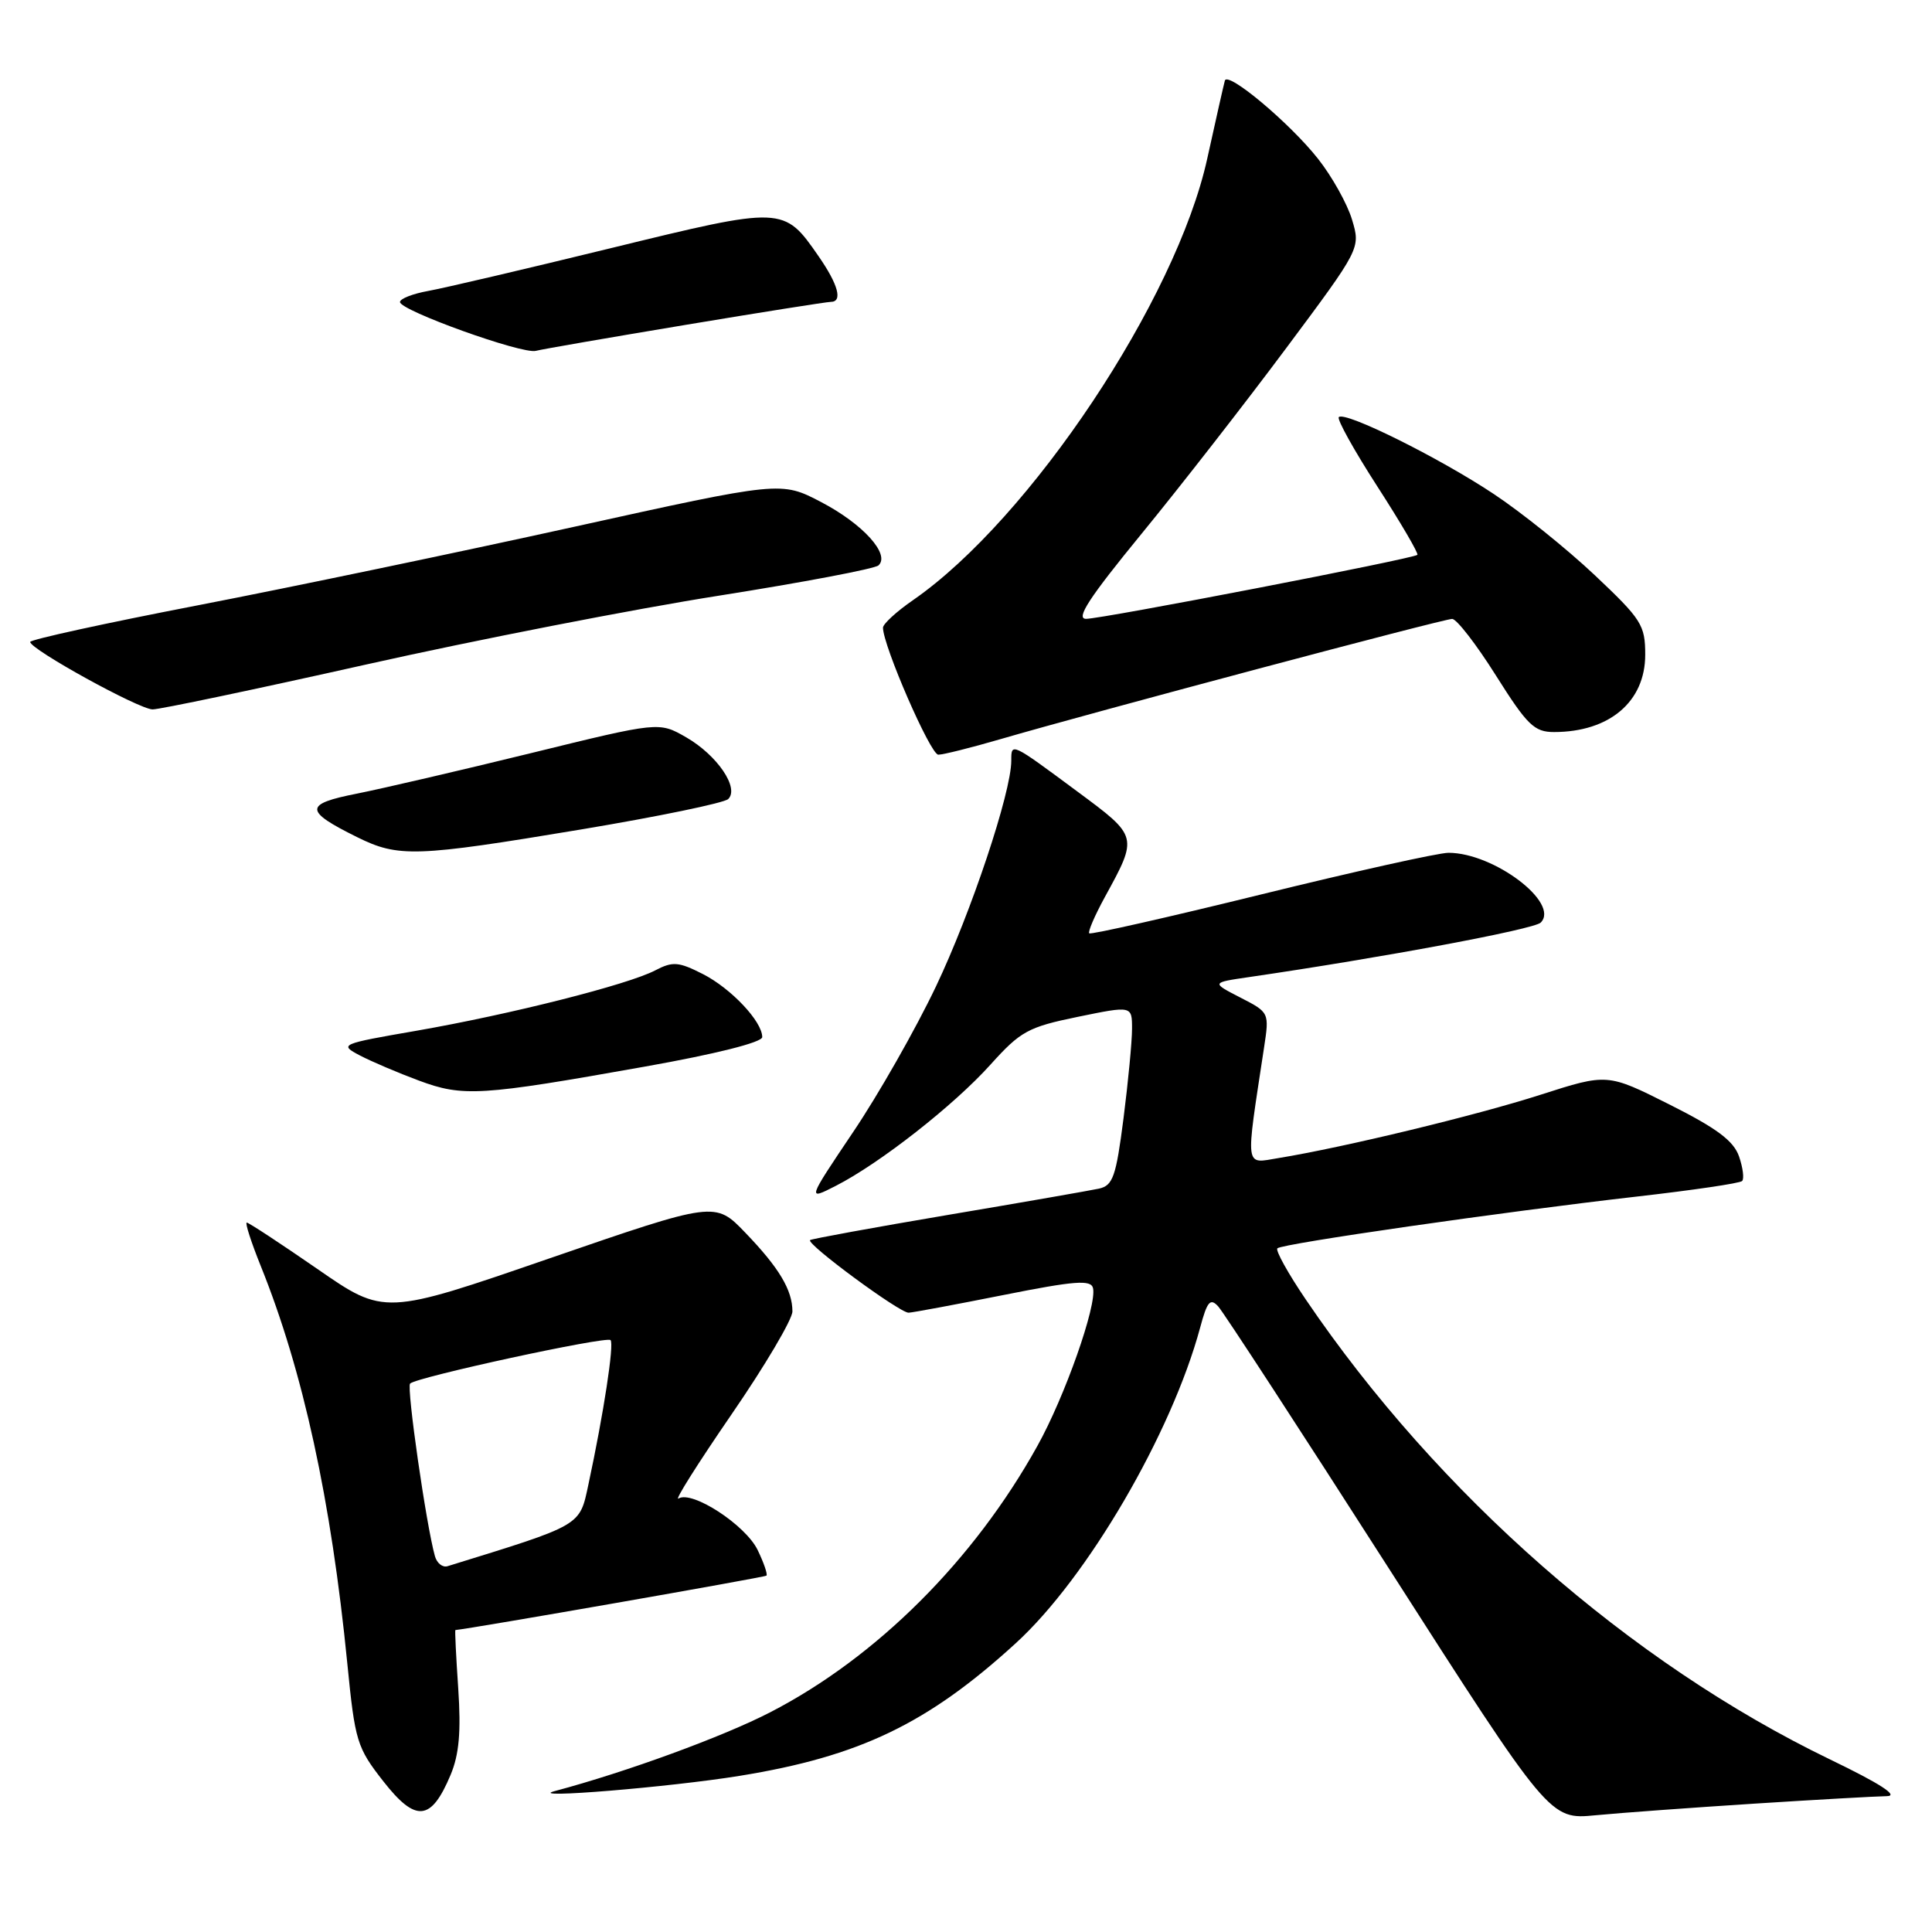 <?xml version="1.0" encoding="UTF-8" standalone="no"?>
<!DOCTYPE svg PUBLIC "-//W3C//DTD SVG 1.1//EN" "http://www.w3.org/Graphics/SVG/1.1/DTD/svg11.dtd" >
<svg xmlns="http://www.w3.org/2000/svg" xmlns:xlink="http://www.w3.org/1999/xlink" version="1.1" viewBox="0 0 256 256">
 <g >
 <path fill="currentColor"
d=" M 59.71 235.17 C 60.84 232.47 61.10 229.45 60.72 223.75 C 60.43 219.49 60.26 215.99 60.34 215.99 C 62.34 215.82 101.33 209.00 101.56 208.78 C 101.73 208.60 101.21 207.07 100.39 205.38 C 98.78 202.06 91.70 197.45 89.91 198.56 C 89.30 198.93 92.45 193.94 96.90 187.46 C 101.36 180.98 105.00 174.82 105.00 173.77 C 105.00 170.94 103.23 167.98 98.76 163.34 C 94.76 159.18 94.76 159.18 72.84 166.73 C 50.93 174.29 50.93 174.29 42.05 168.14 C 37.17 164.77 32.96 162.00 32.70 162.00 C 32.44 162.00 33.28 164.59 34.55 167.75 C 40.15 181.63 43.88 198.77 46.02 220.41 C 47.04 230.74 47.29 231.56 50.80 236.04 C 55.10 241.53 57.13 241.33 59.71 235.17 Z  M 232.50 238.99 C 240.75 238.46 248.62 238.02 250.00 238.00 C 251.67 237.98 249.17 236.36 242.50 233.14 C 216.02 220.35 190.50 197.96 173.03 172.20 C 170.68 168.74 168.98 165.68 169.26 165.41 C 169.88 164.79 199.12 160.58 216.90 158.55 C 224.27 157.71 230.55 156.79 230.84 156.49 C 231.13 156.20 230.95 154.73 230.43 153.23 C 229.71 151.16 227.48 149.50 221.23 146.36 C 212.98 142.22 212.98 142.22 204.13 145.06 C 195.67 147.78 178.10 152.03 169.41 153.45 C 164.88 154.19 165.01 155.16 167.49 138.83 C 168.20 134.17 168.19 134.15 164.35 132.18 C 160.50 130.20 160.50 130.20 165.50 129.47 C 183.18 126.89 203.26 123.14 204.15 122.25 C 206.74 119.66 197.95 113.00 191.93 113.00 C 190.60 113.00 179.42 115.49 167.10 118.52 C 154.78 121.55 144.53 123.87 144.33 123.67 C 144.13 123.47 145.06 121.32 146.38 118.90 C 150.82 110.79 150.84 110.87 142.77 104.89 C 133.92 98.33 134.00 98.37 134.00 100.80 C 134.00 104.99 128.67 120.95 124.01 130.73 C 121.33 136.36 116.40 145.03 113.04 150.01 C 106.95 159.07 106.95 159.07 110.75 157.13 C 116.57 154.16 126.41 146.45 131.25 141.06 C 135.23 136.64 136.23 136.09 142.80 134.74 C 150.00 133.26 150.00 133.26 150.00 136.31 C 150.00 137.99 149.49 143.34 148.87 148.20 C 147.88 155.91 147.47 157.09 145.62 157.50 C 144.45 157.75 135.43 159.33 125.57 160.99 C 115.71 162.66 107.51 164.16 107.34 164.32 C 106.82 164.84 119.25 174.00 120.40 173.94 C 121.00 173.91 126.67 172.85 133.00 171.59 C 142.43 169.71 144.56 169.55 144.83 170.68 C 145.37 172.93 141.10 185.06 137.45 191.61 C 129.04 206.75 116.16 219.60 102.09 226.87 C 95.82 230.11 83.03 234.79 73.50 237.33 C 69.50 238.39 88.75 236.81 98.00 235.31 C 113.89 232.74 122.93 228.40 134.60 217.73 C 144.08 209.07 155.24 189.95 159.03 175.90 C 159.96 172.43 160.37 171.96 161.42 173.11 C 162.12 173.88 172.29 189.49 184.02 207.81 C 205.35 241.12 205.35 241.12 211.43 240.53 C 214.77 240.21 224.25 239.52 232.50 238.99 Z  M 85.45 141.33 C 94.86 139.66 101.00 138.11 101.00 137.42 C 101.00 135.35 96.88 130.98 93.14 129.07 C 89.91 127.43 89.15 127.37 86.84 128.57 C 83.23 130.47 67.59 134.42 55.18 136.58 C 45.08 138.33 44.92 138.40 47.68 139.85 C 49.23 140.66 52.75 142.16 55.50 143.18 C 61.36 145.36 63.63 145.22 85.45 141.33 Z  M 76.98 109.91 C 87.16 108.21 95.94 106.40 96.49 105.88 C 98.00 104.42 95.03 100.06 90.91 97.69 C 87.32 95.63 87.32 95.63 70.41 99.78 C 61.11 102.06 50.70 104.48 47.29 105.16 C 40.28 106.54 40.28 107.44 47.31 110.92 C 52.80 113.64 55.07 113.56 76.98 109.91 Z  M 132.50 97.96 C 144.75 94.39 191.29 82.00 192.42 82.01 C 193.01 82.01 195.62 85.38 198.22 89.51 C 202.36 96.08 203.30 97.00 205.91 97.00 C 213.25 97.00 218.00 92.98 218.00 86.76 C 218.00 82.82 217.52 82.07 211.30 76.20 C 207.62 72.73 201.60 67.89 197.92 65.45 C 190.70 60.65 178.21 54.45 177.40 55.27 C 177.12 55.54 179.43 59.69 182.52 64.48 C 185.61 69.27 187.99 73.34 187.81 73.52 C 187.30 74.03 146.04 82.00 143.91 82.00 C 142.49 82.00 144.33 79.19 151.26 70.73 C 156.34 64.53 164.95 53.48 170.39 46.18 C 180.29 32.90 180.29 32.90 179.15 29.10 C 178.52 27.00 176.49 23.37 174.63 21.02 C 170.88 16.28 162.68 9.41 162.30 10.68 C 162.17 11.13 161.12 15.78 159.97 21.00 C 155.87 39.70 136.51 68.75 121.01 79.50 C 118.80 81.02 117.00 82.68 117.00 83.17 C 117.00 85.54 123.29 100.00 124.33 100.00 C 124.98 100.00 128.65 99.08 132.50 97.96 Z  M 48.48 88.06 C 63.08 84.79 84.13 80.68 95.26 78.93 C 106.39 77.17 115.90 75.37 116.40 74.92 C 118.00 73.47 114.35 69.43 108.83 66.54 C 103.50 63.75 103.50 63.75 76.00 69.82 C 60.87 73.16 38.49 77.83 26.25 80.20 C 14.02 82.56 4.00 84.75 4.00 85.06 C 4.00 86.04 18.43 93.99 20.22 94.00 C 21.17 94.00 33.89 91.33 48.48 88.06 Z  M 90.83 43.05 C 100.91 41.37 109.57 40.00 110.08 40.00 C 111.69 40.00 111.08 37.72 108.47 33.96 C 103.86 27.30 103.79 27.30 80.95 32.88 C 69.70 35.63 58.81 38.18 56.75 38.55 C 54.69 38.92 53.00 39.58 53.00 40.02 C 53.00 41.14 69.18 46.96 71.00 46.49 C 71.83 46.27 80.75 44.73 90.83 43.05 Z  M 57.63 206.20 C 56.48 202.12 53.85 183.82 54.34 183.33 C 55.19 182.47 80.35 177.02 80.90 177.57 C 81.40 178.07 79.99 187.28 77.97 196.69 C 76.78 202.25 77.23 201.99 59.30 207.53 C 58.64 207.73 57.89 207.13 57.63 206.20 Z "/>
</g>
</svg>
